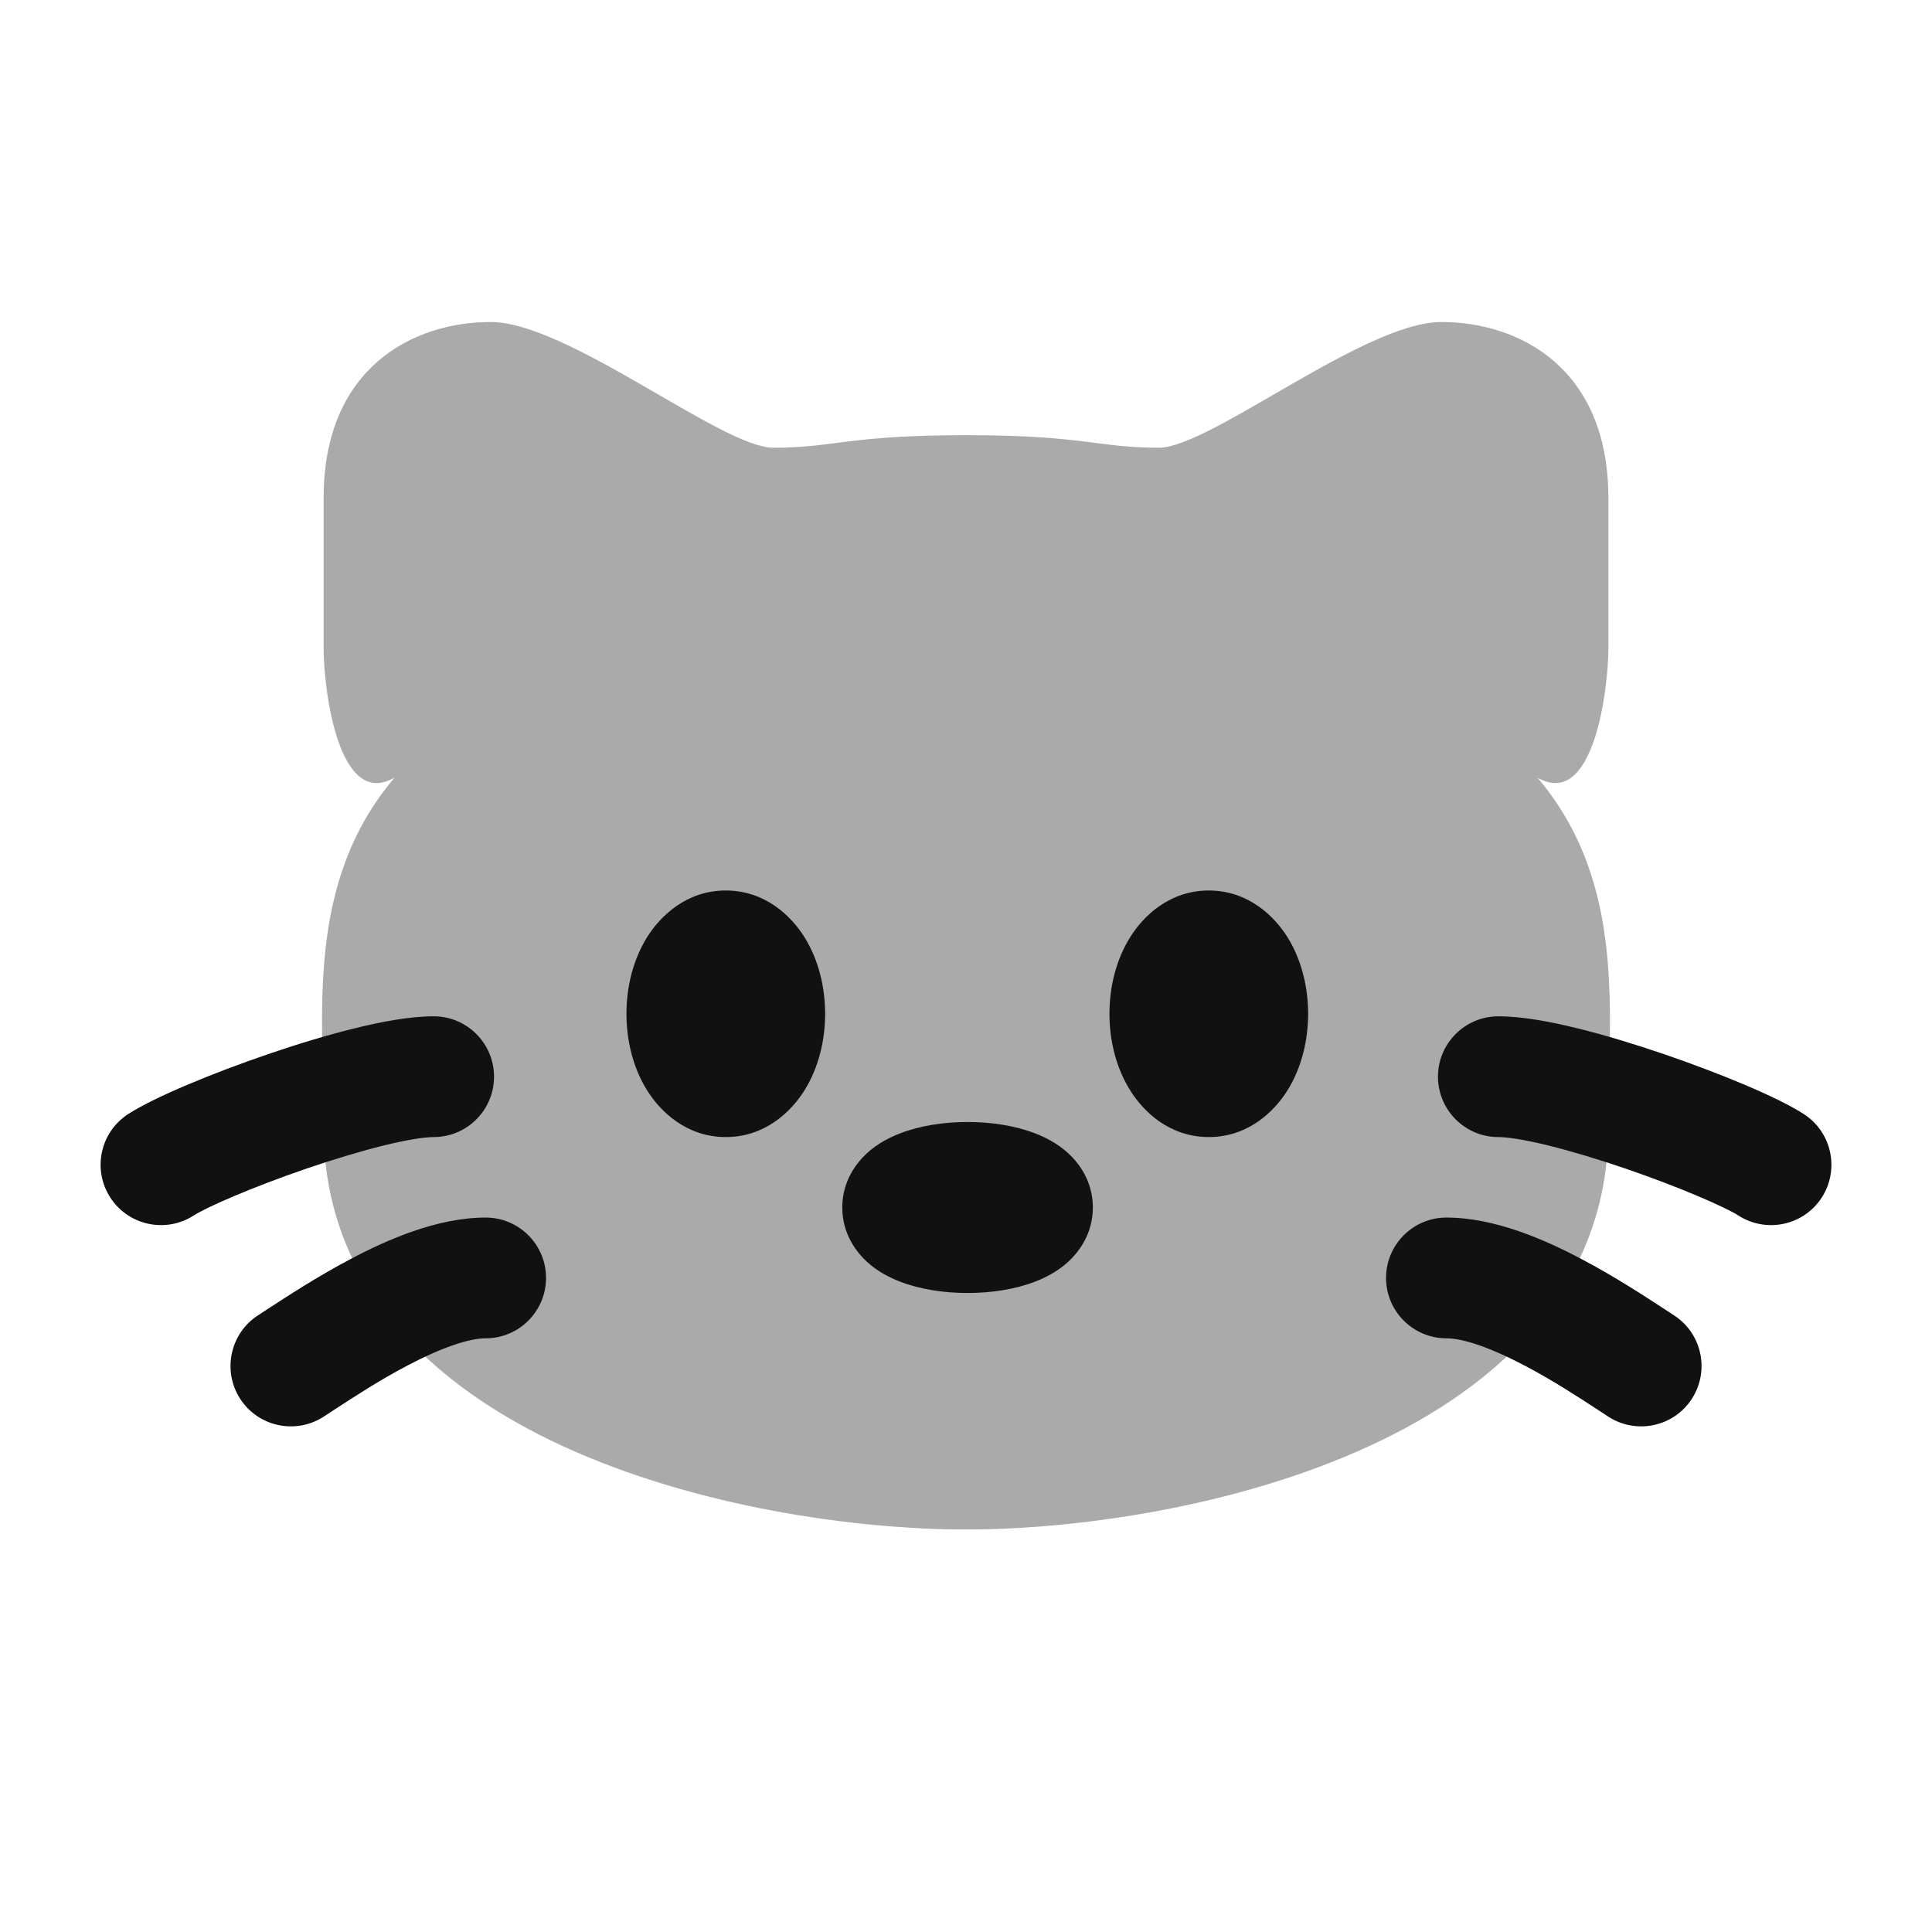 <svg xmlns="http://www.w3.org/2000/svg" width="24" height="24" fill="none" viewBox="0 0 24 24" id="cat"><path fill="#AAA" d="M9.606 5.562C10.372 5.562 10.52 5.406 12 5.406C13.48 5.406 13.628 5.562 14.394 5.562C15.032 5.562 16.948 4 17.905 4C18.863 4 19.98 4.563 19.98 6.188V8.062C19.978 8.555 19.799 10.063 19.099 9.66C20.211 10.974 19.98 12.582 19.98 14C19.98 17.906 14.713 19 12 19C9.287 19 4.02 17.906 4.02 14C4.02 12.582 3.789 10.974 4.901 9.66C4.201 10.063 4.022 8.555 4.02 8.062V6.188C4.02 4.562 5.137 4 6.095 4C7.052 4 8.968 5.562 9.606 5.562Z"></path><path fill="#111" d="M9.016 11.062C8.527 11.062 8.201 11.38 8.036 11.646 7.864 11.924 7.782 12.261 7.782 12.594 7.782 12.926 7.864 13.263 8.036 13.541 8.201 13.807 8.527 14.125 9.016 14.125 9.505 14.125 9.831 13.807 9.996 13.541 10.168 13.263 10.25 12.926 10.25 12.594 10.25 12.261 10.168 11.924 9.996 11.646 9.831 11.38 9.505 11.062 9.016 11.062zM14.037 11.646C14.201 11.38 14.527 11.062 15.016 11.062 15.505 11.062 15.831 11.38 15.996 11.646 16.168 11.924 16.25 12.261 16.25 12.594 16.25 12.926 16.168 13.263 15.996 13.541 15.831 13.807 15.505 14.125 15.016 14.125 14.527 14.125 14.201 13.807 14.037 13.541 13.864 13.263 13.782 12.926 13.782 12.594 13.782 12.261 13.864 11.924 14.037 11.646z"></path><path fill="#111" fill-rule="evenodd" d="M11.178 14.08C11.431 13.982 11.728 13.938 12.019 13.938C12.311 13.938 12.608 13.982 12.861 14.08C12.984 14.128 13.136 14.203 13.269 14.325C13.403 14.448 13.576 14.675 13.576 15C13.576 15.325 13.403 15.552 13.269 15.675C13.136 15.797 12.984 15.872 12.861 15.92C12.608 16.018 12.311 16.062 12.019 16.062C11.728 16.062 11.431 16.018 11.178 15.92C11.055 15.872 10.903 15.797 10.77 15.675C10.636 15.552 10.463 15.325 10.463 15C10.463 14.675 10.636 14.448 10.77 14.325C10.903 14.203 11.055 14.128 11.178 14.08Z" clip-rule="evenodd"></path><path fill="#111" d="M17.863 13.375C17.863 12.961 18.199 12.625 18.613 12.625 18.909 12.625 19.264 12.692 19.594 12.774 19.939 12.858 20.313 12.973 20.671 13.095 21.354 13.329 22.08 13.627 22.407 13.839 22.755 14.063 22.855 14.528 22.631 14.876 22.406 15.224 21.942 15.323 21.594 15.099 21.437 14.998 20.872 14.749 20.185 14.514 19.857 14.402 19.526 14.302 19.236 14.23 18.931 14.155 18.721 14.125 18.613 14.125 18.199 14.125 17.863 13.789 17.863 13.375zM17.968 15.125C17.554 15.125 17.218 15.461 17.218 15.875 17.218 16.289 17.554 16.625 17.968 16.625 18.174 16.625 18.517 16.74 18.948 16.968 19.29 17.148 19.604 17.353 19.849 17.513 19.895 17.544 19.939 17.572 19.98 17.599 20.328 17.823 20.793 17.724 21.017 17.376 21.242 17.028 21.142 16.563 20.794 16.339 20.761 16.317 20.723 16.293 20.681 16.265 20.439 16.107 20.059 15.858 19.649 15.642 19.192 15.4 18.568 15.125 17.968 15.125zM3.815 14.514C3.128 14.749 2.563 14.998 2.407 15.099 2.059 15.323 1.595 15.224 1.37 14.876 1.145 14.528 1.245 14.063 1.593 13.839 1.921 13.627 2.646 13.329 3.33 13.095 3.687 12.973 4.062 12.858 4.407 12.774 4.737 12.692 5.091 12.625 5.387 12.625 5.801 12.625 6.137 12.961 6.137 13.375 6.137 13.789 5.801 14.125 5.387 14.125 5.28 14.125 5.07 14.155 4.765 14.23 4.475 14.302 4.144 14.402 3.815 14.514zM4.02 17.599C4.061 17.572 4.105 17.544 4.151 17.513 4.397 17.353 4.71 17.148 5.052 16.968 5.483 16.74 5.827 16.625 6.033 16.625 6.447 16.625 6.783 16.289 6.783 15.875 6.783 15.461 6.447 15.125 6.033 15.125 5.432 15.125 4.808 15.4 4.352 15.642 3.942 15.858 3.562 16.107 3.319 16.265 3.278 16.293 3.24 16.317 3.206 16.339 2.859 16.563 2.759 17.028 2.983 17.376 3.208 17.724 3.672 17.823 4.02 17.599z"></path></svg>